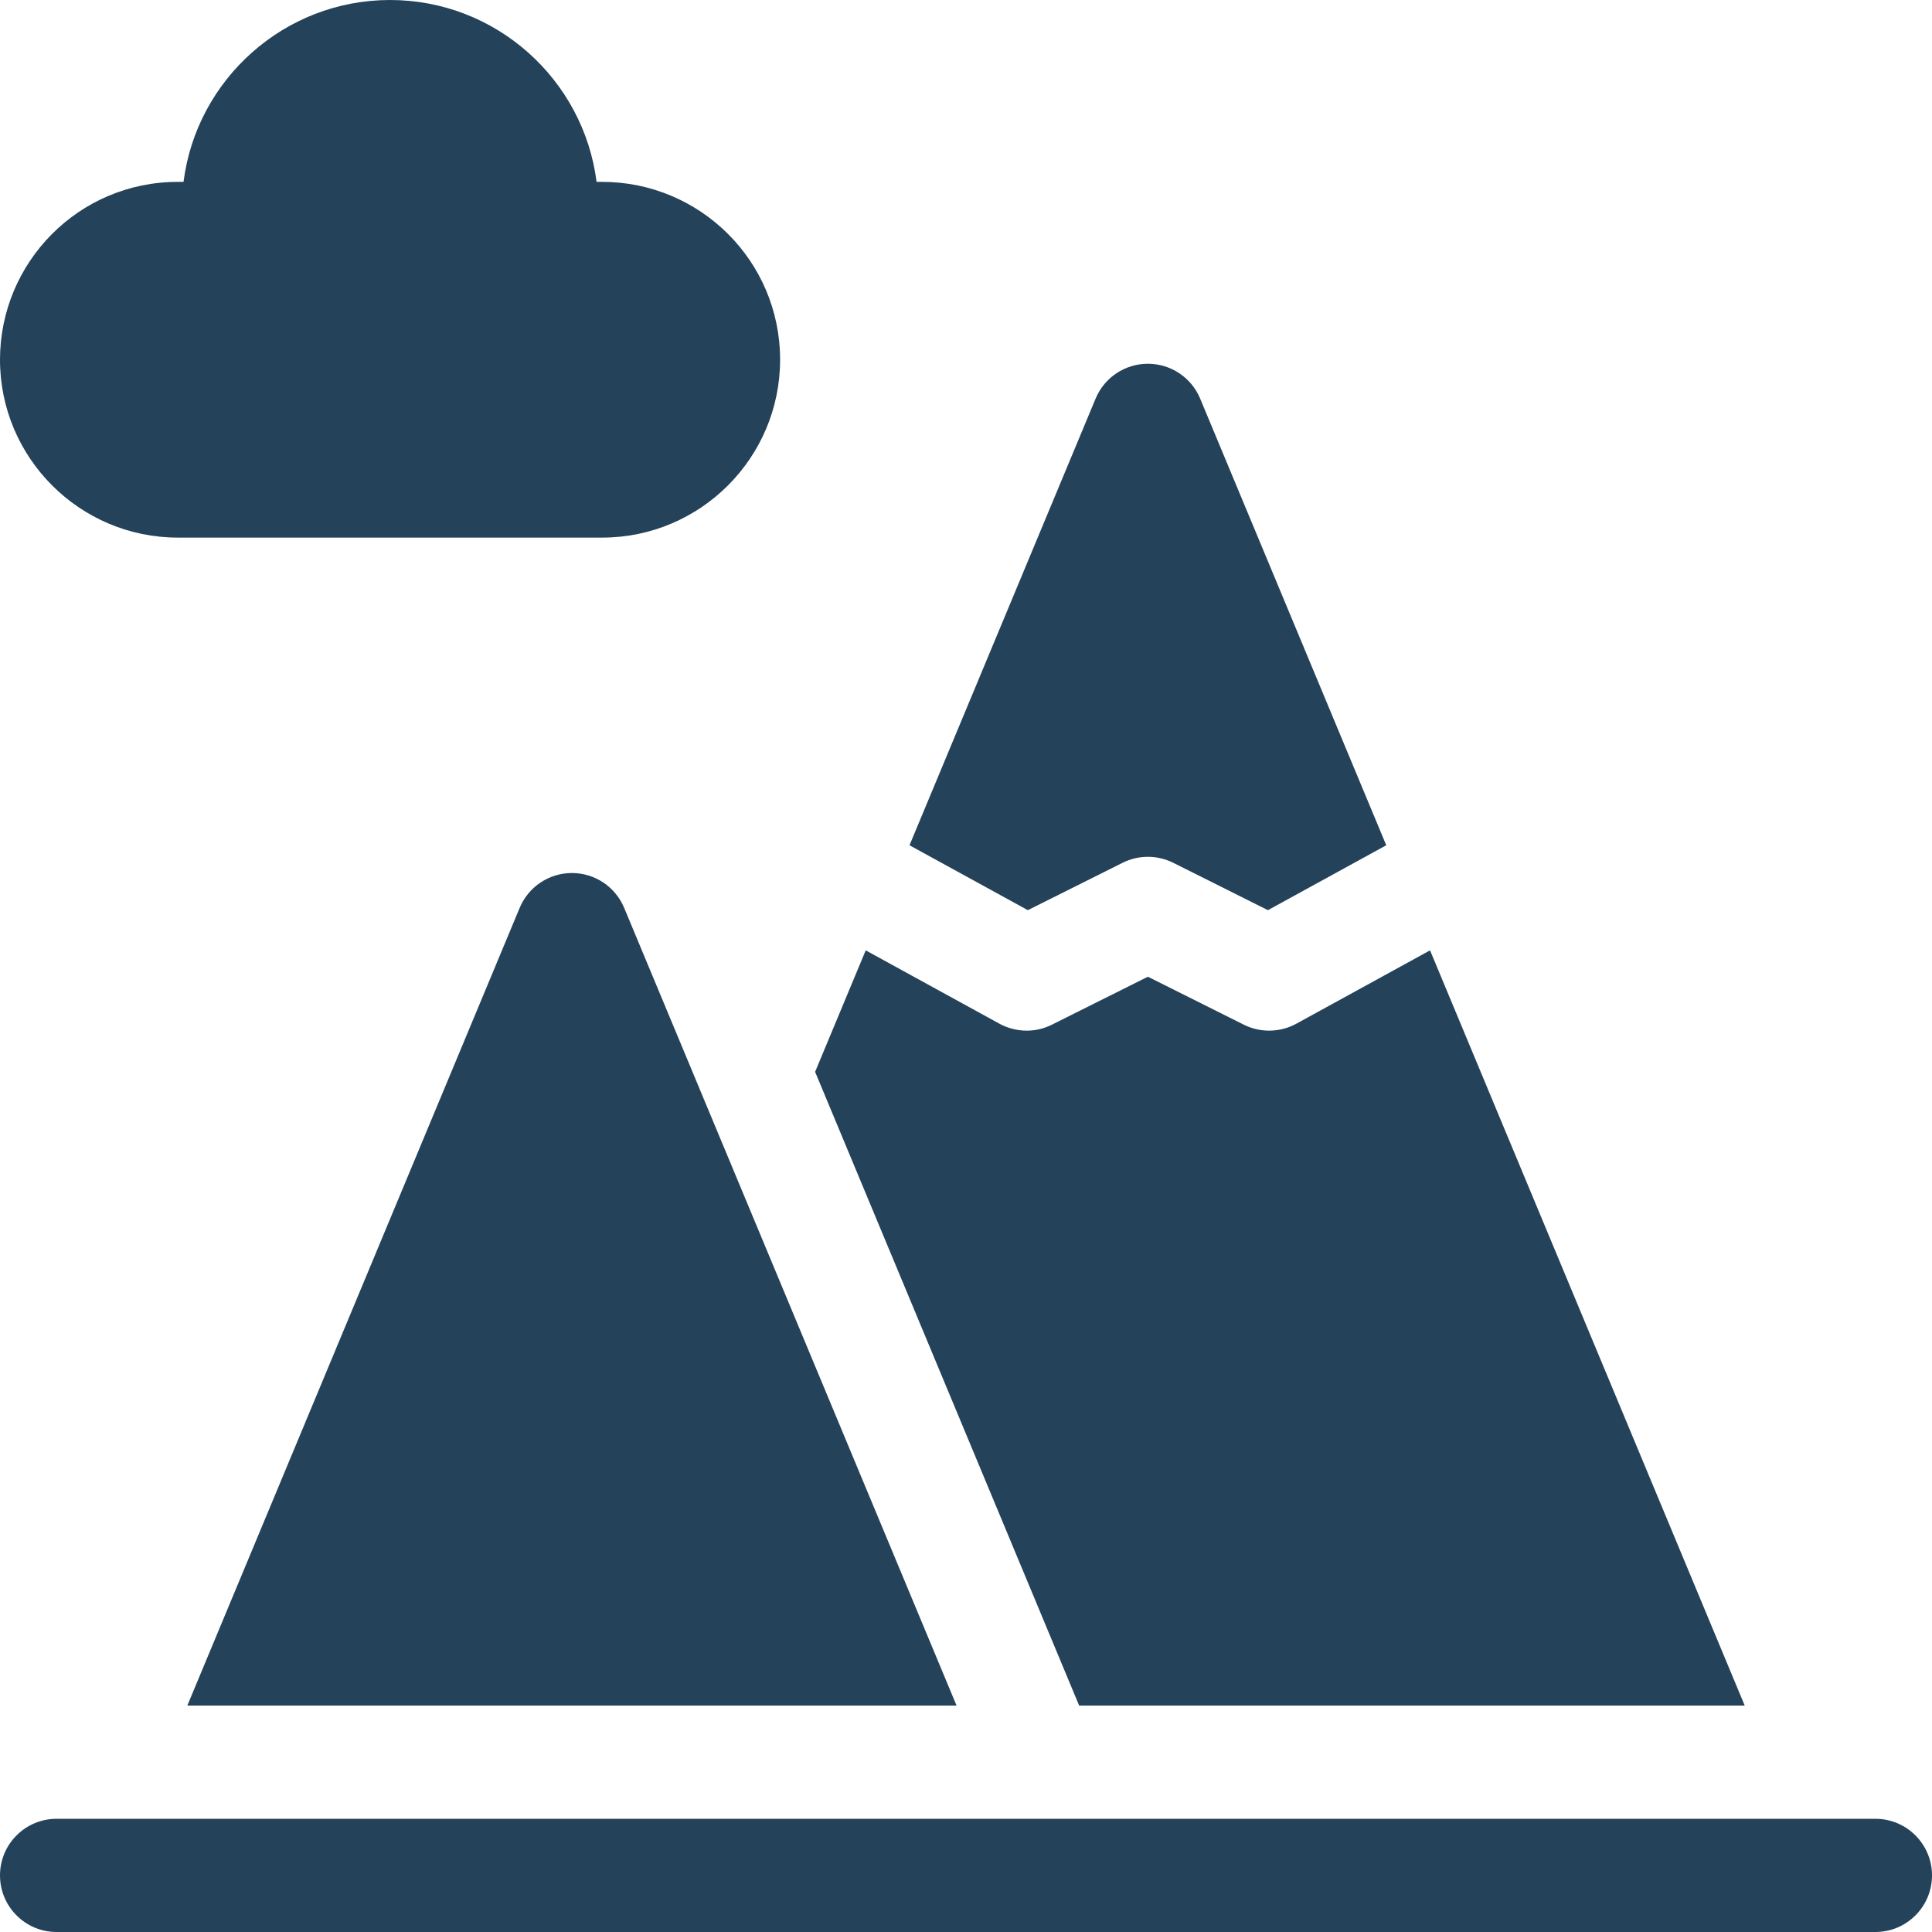 <svg width="512" height="512" viewBox="0 0 512 512" fill="none" xmlns="http://www.w3.org/2000/svg">
<path d="M297.492 228.648C301.715 226.539 306.684 226.535 310.91 228.648L336.012 241.203L367.371 224.004L318.051 105.629C315.719 100.039 310.262 96.398 304.199 96.398C298.141 96.398 292.68 100.039 290.352 105.629L241.027 224.004L272.387 241.203L297.492 228.648Z" fill="#24425A"/>
<path d="M462.371 452L378.98 251.859V251.852L343.551 271.289C339.23 273.648 334.031 273.75 329.621 271.551L304.199 258.84L278.77 271.551C273.57 274.148 268.301 273.18 264.852 271.289L229.422 251.852V251.859L216.012 284.051C237.609 335.871 269.102 411.449 285.988 452H462.371Z" fill="#24425A"/>
<path d="M151.57 231.359C145.512 231.359 140.051 235 137.719 240.59L49.641 452H253.5L165.41 240.59C163.078 235 157.621 231.359 151.57 231.359Z" fill="#24425A"/>
<path d="M497 482H15C6.715 482 0 488.715 0 497C0 505.285 6.715 512 15 512H497C505.285 512 512 505.285 512 497C512 488.715 505.285 482 497 482Z" fill="#24425A"/>
<path d="M47.133 142.469H159.602C185.59 142.469 206.734 121.324 206.734 95.336C206.734 69.047 185.398 48.199 159.602 48.199H158.098C154.66 21.059 131.426 0 103.367 0C75.309 0 52.074 21.059 48.637 48.199H47.133C20.801 48.199 0 69.578 0 95.332C0 121.324 21.145 142.469 47.133 142.469Z" fill="#24425A"/>
</svg>
